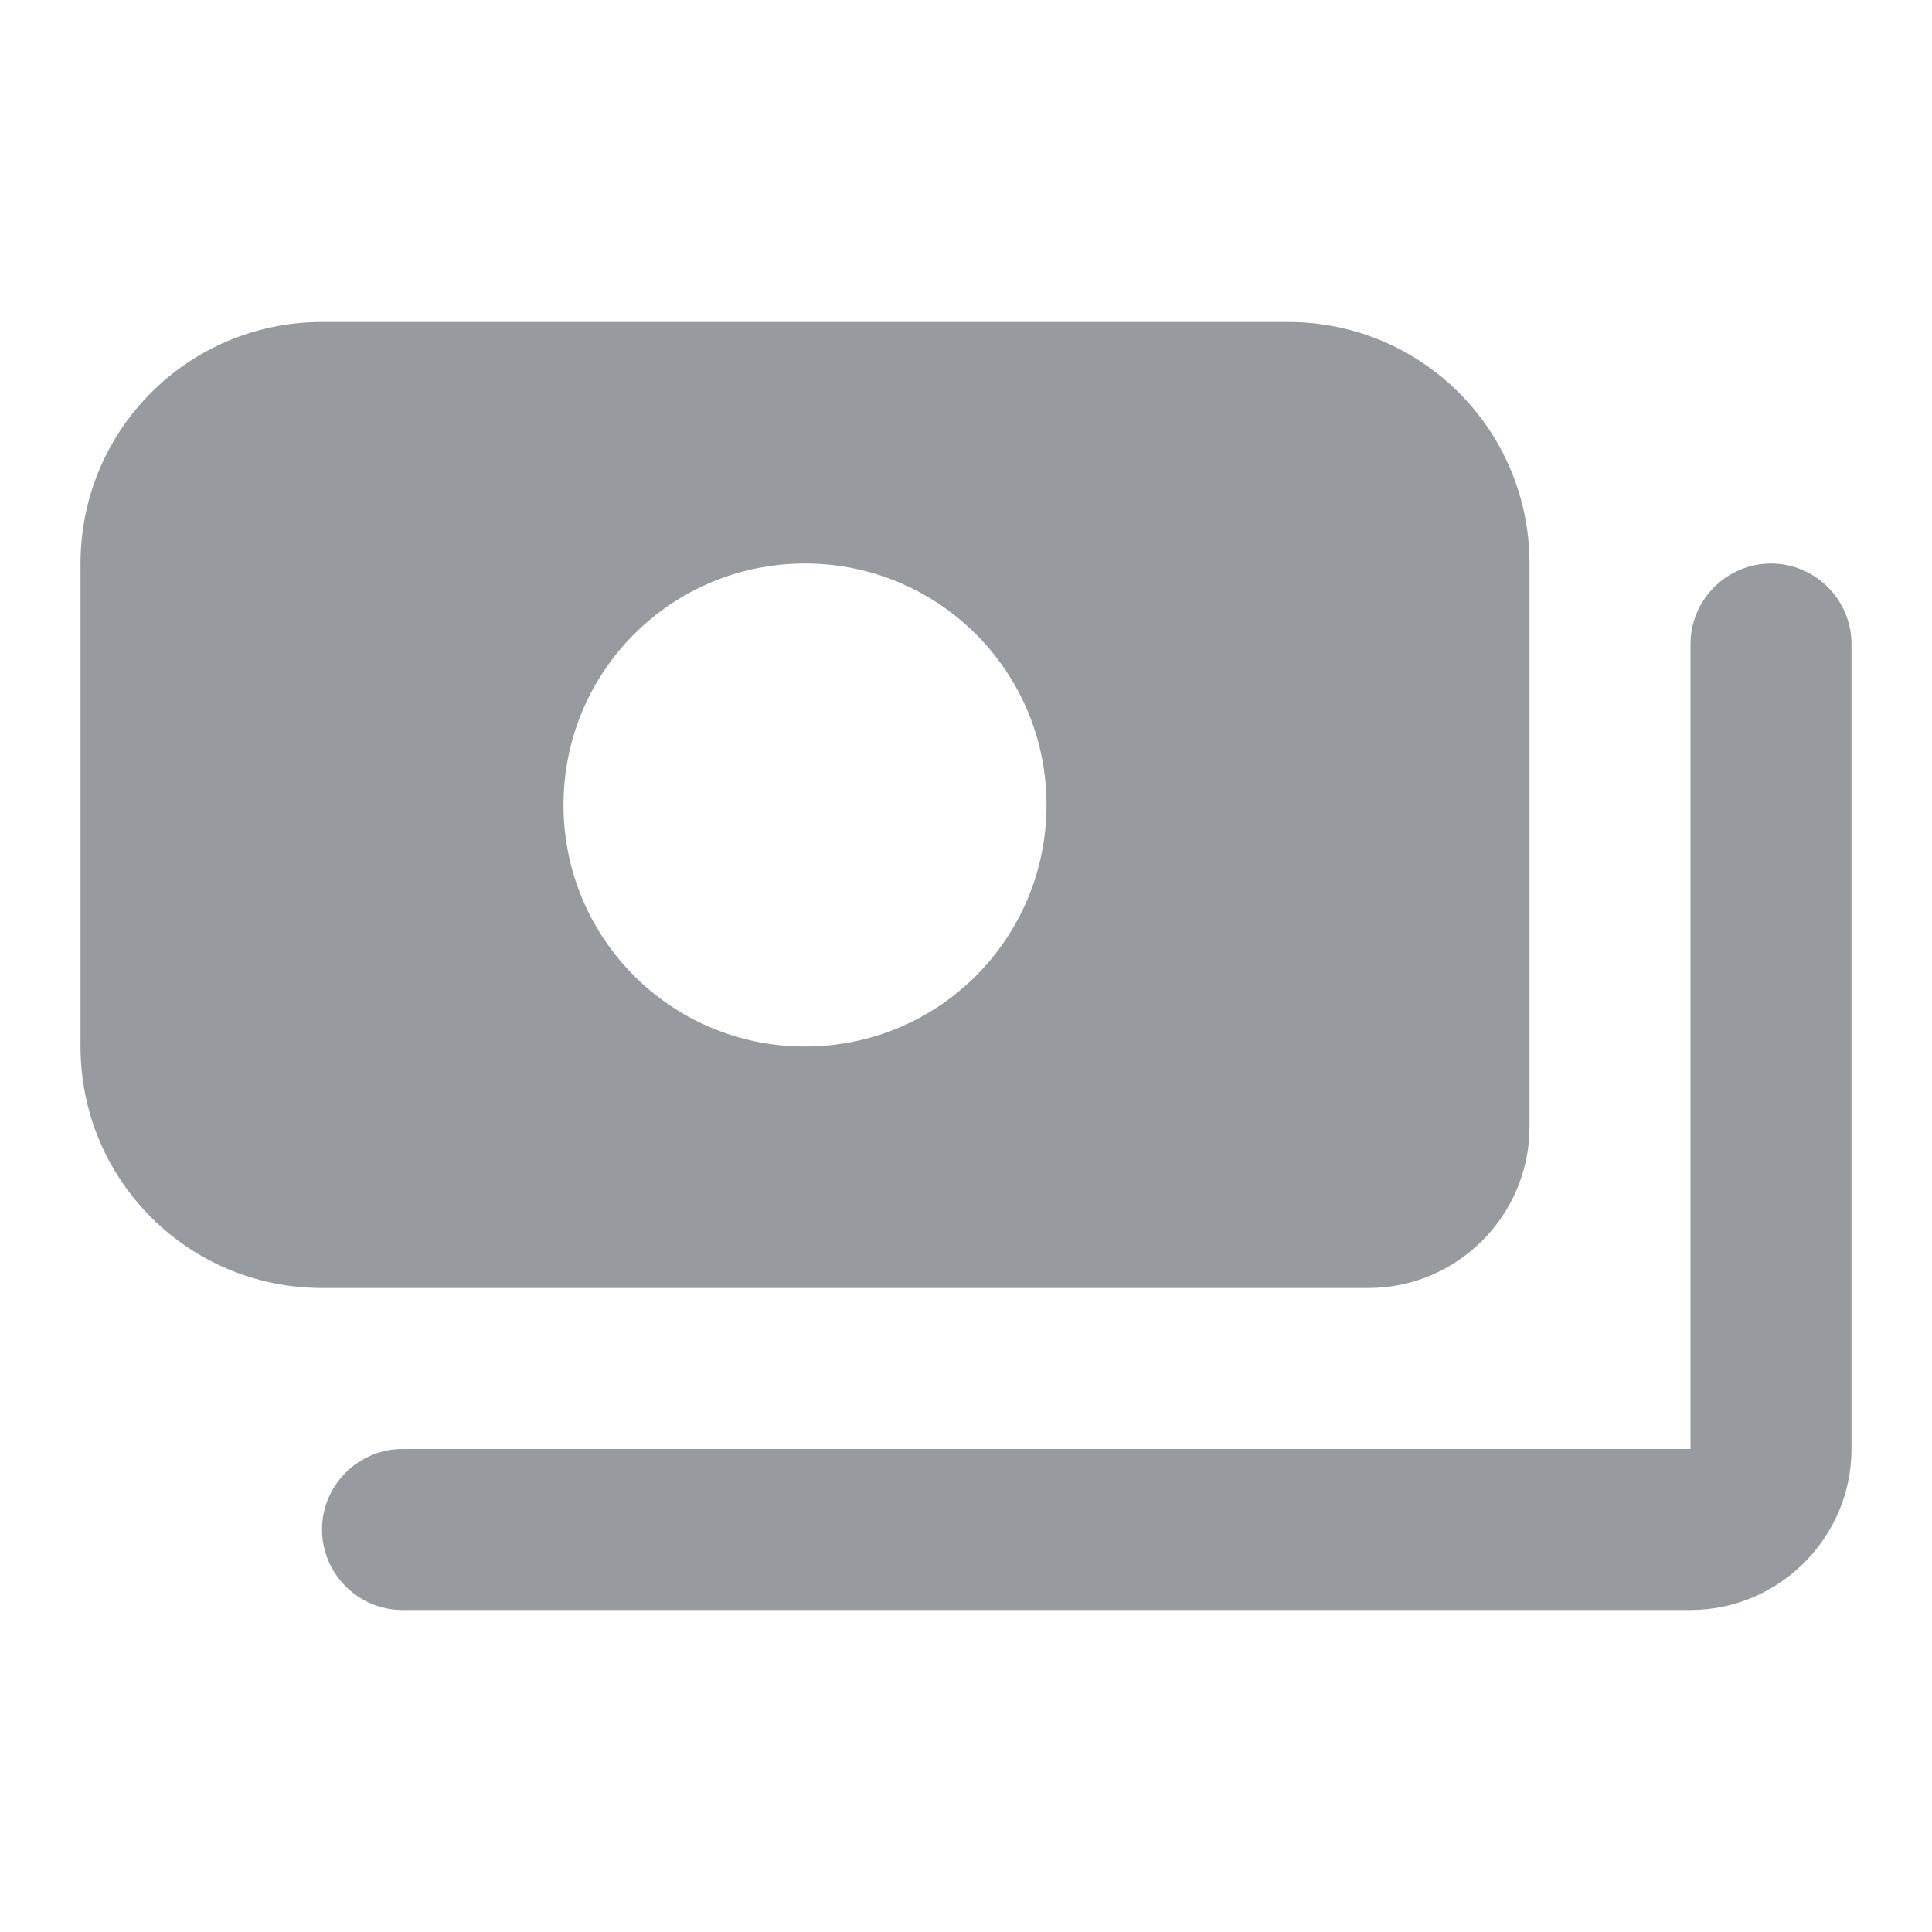 <svg width="24" height="24" viewBox="0 0 24 24" fill="none" xmlns="http://www.w3.org/2000/svg">
<g clip-path="url(#clip0_2514_2306)">
<path d="M4 16C2.34 16 1 14.66 1 13V7C1 5.34 2.34 4 4 4H16C17.66 4 19 5.34 19 7V14C19 15.1 18.1 16 17 16H4ZM7 10C7 11.66 8.34 13 10 13C11.66 13 13 11.66 13 10C13 8.34 11.66 7 10 7C8.34 7 7 8.34 7 10Z" fill="#979B9F"/>
<path d="M23 18V8C23 7.45 22.55 7 22 7C21.45 7 21 7.45 21 8V18H5C4.45 18 4 18.45 4 19C4 19.55 4.45 20 5 20H21C22.1 20 23 19.1 23 18Z" fill="#979B9F"/>
</g>
<defs>
<clipPath id="clip0_2514_2306">
<rect width="24" height="24" fill="white"/>
</clipPath>
</defs>
</svg>
